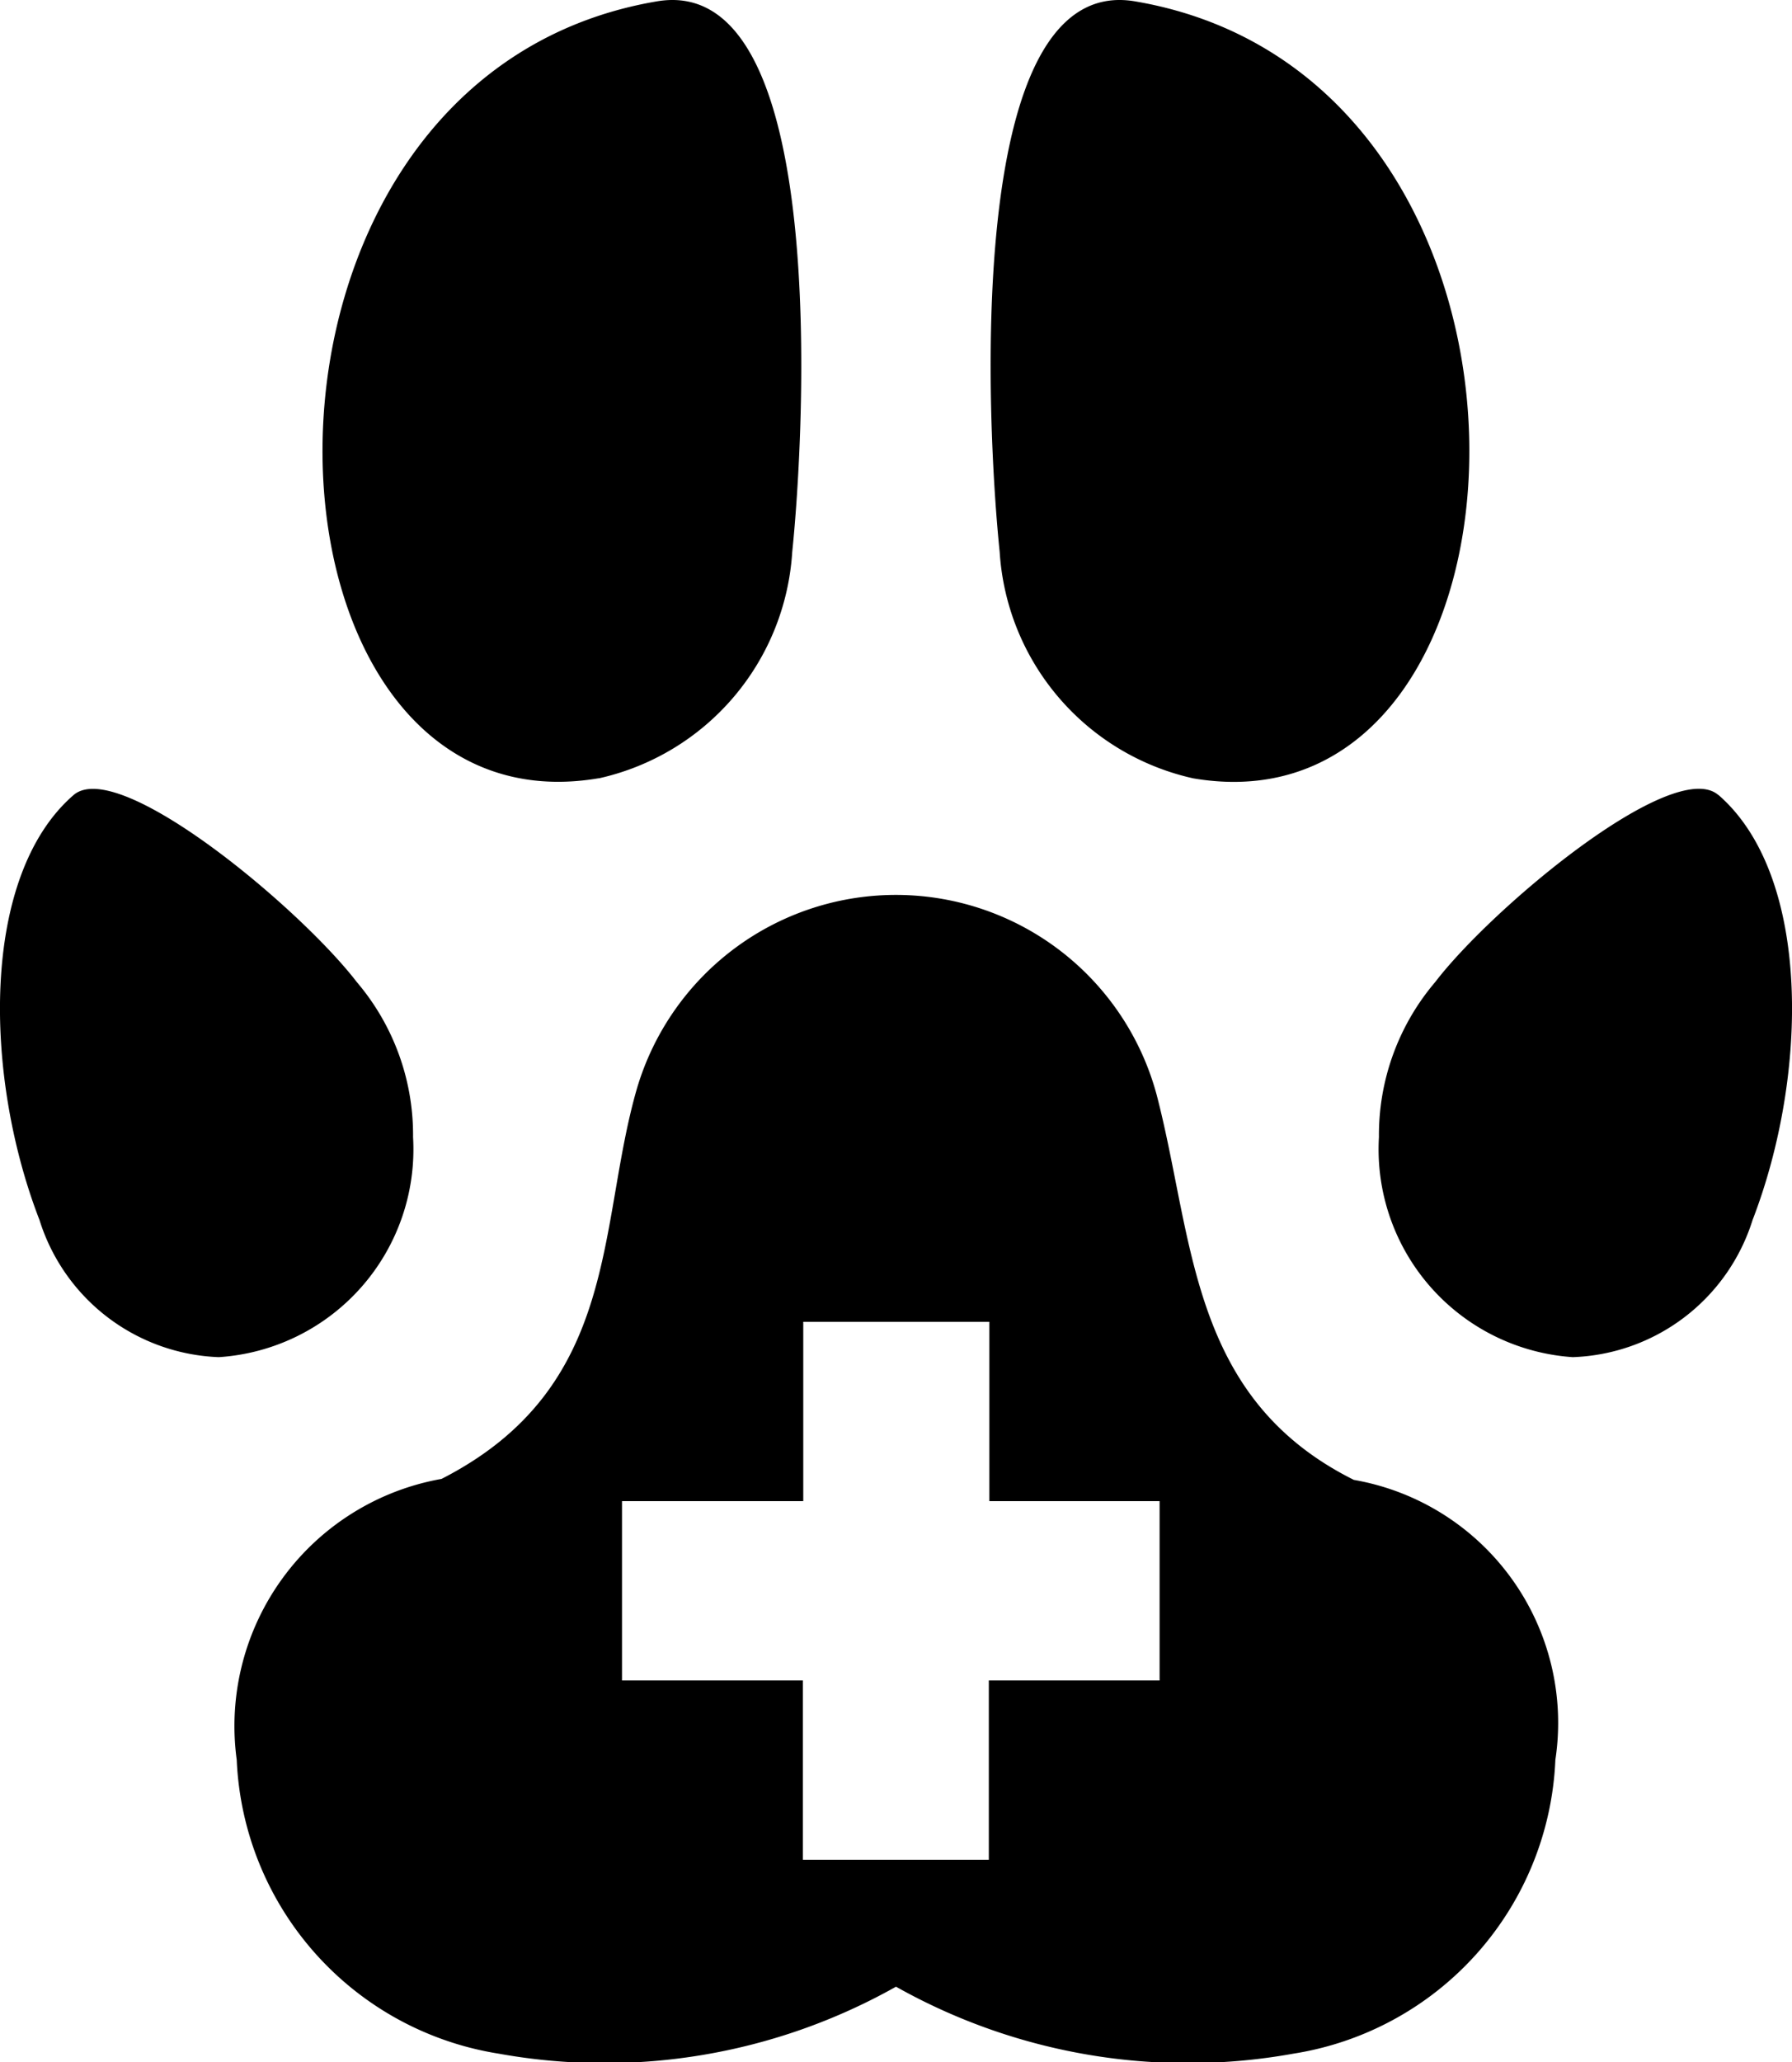 <svg xmlns="http://www.w3.org/2000/svg" width="20" height="23.001" viewBox="0 0 20 23.001"><path d="M9.24,9.438A2.764,2.764,0,0,0,11.4,6.911c.134-1.289.434-6.469-1.51-6.14-5.044.855-4.69,9.351-.651,8.666Zm6.636,0c4.038.685,4.392-7.811-.651-8.667-1.944-.329-1.644,4.851-1.51,6.14A2.766,2.766,0,0,0,15.876,9.438Zm-8.708,4A2.63,2.63,0,0,0,6.54,11.71C5.9,10.877,3.876,9.193,3.378,9.625c-1.038.9-1.005,3.125-.379,4.74A2.182,2.182,0,0,0,5,15.894,2.323,2.323,0,0,0,7.168,13.44ZM21.736,9.624c-.5-.432-2.523,1.253-3.16,2.086a2.631,2.631,0,0,0-.628,1.729,2.324,2.324,0,0,0,2.163,2.455,2.183,2.183,0,0,0,2.007-1.53c.624-1.615.659-3.838-.381-4.741Zm-4.068,7.639c-1.838-.917-1.781-2.681-2.2-4.292a3.014,3.014,0,0,0-5.8-.078c-.448,1.541-.178,3.335-2.182,4.359A2.8,2.8,0,0,0,5.2,20.386a3.47,3.47,0,0,0,2.924,3.277,6.639,6.639,0,0,0,4.434-.747,6.645,6.645,0,0,0,4.435.747,3.466,3.466,0,0,0,2.924-3.277,2.751,2.751,0,0,0-2.249-3.123ZM15.5,19.5H13.594l0,2H11.519l0-2H9.5v-2h2.023l0-2H13.6l0,2h1.9Z" transform="translate(-2.558 -0.756)"/></svg>